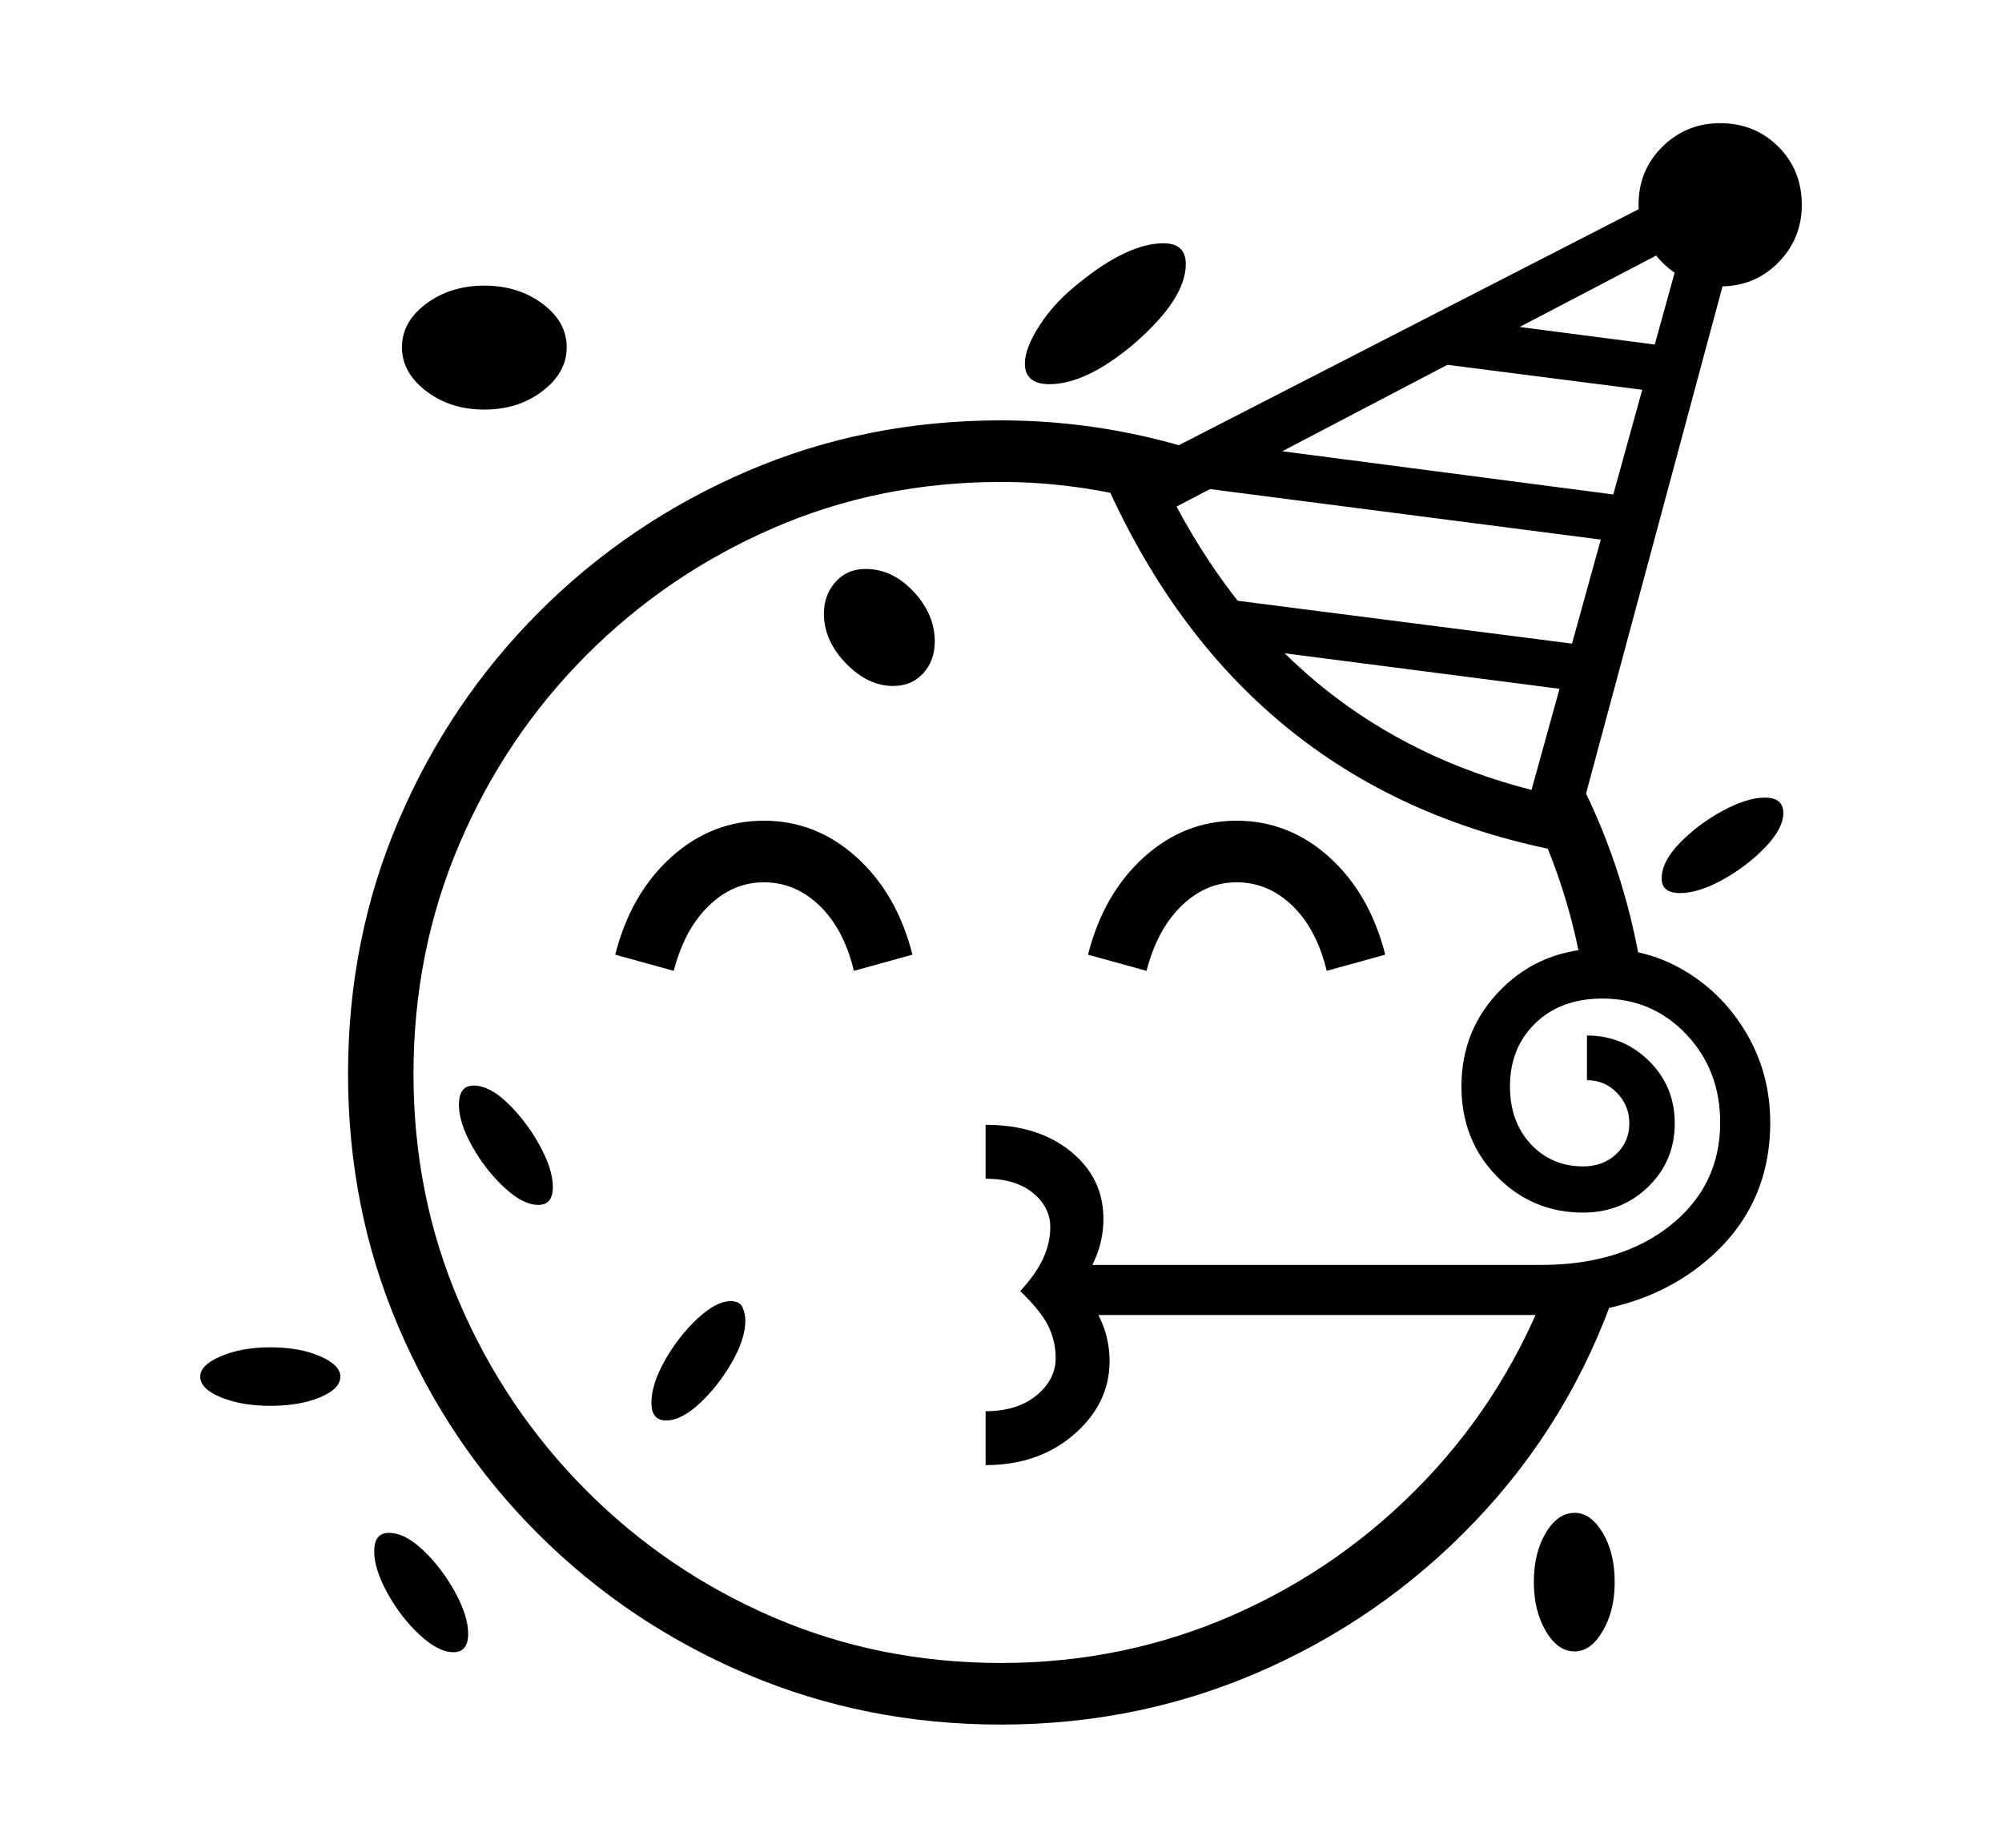 <svg xmlns="http://www.w3.org/2000/svg"
    viewBox="0 0 2600 2400">
  <!--
Copyright 2013, 2022 Google Inc. All Rights Reserved.
Noto is a trademark of Google Inc.
This Font Software is licensed under the SIL Open Font License, Version 1.1. This Font Software is distributed on an "AS IS" BASIS, WITHOUT WARRANTIES OR CONDITIONS OF ANY KIND, either express or implied. See the SIL Open Font License for the specific language, permissions and limitations governing your use of this Font Software.
http://scripts.sil.org/OFL
  -->
<path d="M1300 2240L1300 2240Q1124 2240 970 2174.5 816 2109 699.5 1993 583 1877 517.5 1723.5 452 1570 452 1395L452 1395Q452 1219 518 1065 584 911 700.5 794.5 817 678 970.5 612 1124 546 1300 546L1300 546Q1437 546 1569 590L1569 590 1500 654Q1450 640 1400 633 1350 626 1300 626L1300 626Q1142 626 1004 686 866 746 761 851.5 656 957 596.5 1096.5 537 1236 537 1395L537 1395Q537 1553 596.5 1691.5 656 1830 761 1935.5 866 2041 1004 2100.5 1142 2160 1300 2160L1300 2160Q1460 2160 1602 2097.5 1744 2035 1851.5 1922 1959 1809 2014 1659L2014 1659 2106 1652Q2051 1827 1931 1959.5 1811 2092 1648 2166 1485 2240 1300 2240ZM589 2146L589 2146Q569 2146 544.5 2123 520 2100 503 2069 486 2038 486 2015L486 2015Q486 1991 505 1991L505 1991Q526 1991 550 2014 574 2037 591 2068 608 2099 608 2122L608 2122Q608 2146 589 2146ZM351 1826L351 1826Q314 1826 287 1815 260 1804 260 1788L260 1788Q260 1773 287 1761.5 314 1750 351 1750L351 1750Q389 1750 415.5 1761.5 442 1773 442 1788L442 1788Q442 1804 415.5 1815 389 1826 351 1826ZM865 1845L865 1845Q846 1845 846 1822L846 1822Q846 1798 863.5 1767 881 1736 905.5 1713 930 1690 949 1690L949 1690Q961 1690 964.5 1698.5 968 1707 968 1715L968 1715Q968 1739 950.5 1769.5 933 1800 909 1822.5 885 1845 865 1845ZM699 1565L699 1565Q679 1565 654.5 1542 630 1519 613 1488.5 596 1458 596 1435L596 1435Q596 1410 615 1410L615 1410Q636 1410 660 1433.5 684 1457 701 1488 718 1519 718 1542L718 1542Q718 1565 699 1565ZM1280 1903L1280 1903 1280 1833Q1321 1833 1346 1812.5 1371 1792 1371 1764L1371 1764Q1371 1742 1361.5 1722.5 1352 1703 1325 1677L1325 1677Q1346 1654 1355 1634 1364 1614 1364 1594L1364 1594Q1364 1568 1341.5 1549.5 1319 1531 1280 1531L1280 1531 1280 1461Q1348 1461 1390.5 1495.5 1433 1530 1433 1583L1433 1583Q1433 1605 1426 1625.5 1419 1646 1402 1671L1402 1671Q1422 1696 1431.5 1719 1441 1742 1441 1768L1441 1768Q1441 1823 1395 1863 1349 1903 1280 1903ZM875 1261L875 1261 799 1240Q819 1161 871.5 1113.5 924 1066 992 1066L992 1066Q1060 1066 1112.5 1113.5 1165 1161 1185 1240L1185 1240 1109 1261Q1096 1207 1064.5 1176.5 1033 1146 992 1146L992 1146Q952 1146 920.5 1176.5 889 1207 875 1261ZM2045 2145L2045 2145Q2023 2145 2007.5 2118.5 1992 2092 1992 2055L1992 2055Q1992 2017 2007.5 1991 2023 1965 2045 1965L2045 1965Q2066 1965 2081.5 1991 2097 2017 2097 2055L2097 2055Q2097 2092 2081.5 2118.5 2066 2145 2045 2145ZM629 532L629 532Q585 532 553.5 508 522 484 522 451L522 451Q522 418 553.5 394.5 585 371 629 371L629 371Q673 371 704.5 394.5 736 418 736 451L736 451Q736 484 704.5 508 673 532 629 532ZM1160 891L1160 891Q1127 891 1098.5 861.5 1070 832 1070 797L1070 797Q1070 773 1085 756 1100 739 1124 739L1124 739Q1159 739 1186.5 768.5 1214 798 1214 833L1214 833Q1214 858 1199 874.5 1184 891 1160 891ZM2001 1708L1380 1708 1380 1643 2001 1643Q2105 1643 2169.5 1591.5 2234 1540 2234 1458L2234 1458Q2234 1390 2190 1343.5 2146 1297 2081 1297L2081 1297Q2027 1297 1994 1329 1961 1361 1961 1411L1961 1411Q1961 1457 1988 1486 2015 1515 2056 1515L2056 1515Q2082 1515 2099 1499 2116 1483 2116 1459L2116 1459Q2116 1436 2100 1419.5 2084 1403 2061 1403L2061 1403 2061 1345Q2108 1345 2141.5 1378 2175 1411 2175 1459L2175 1459Q2175 1508 2140.5 1541.5 2106 1575 2056 1575L2056 1575Q1990 1575 1944 1528 1898 1481 1898 1411L1898 1411Q1898 1336 1950.5 1284 2003 1232 2081 1232L2081 1232Q2141 1232 2190.5 1262.5 2240 1293 2269.5 1344.5 2299 1396 2299 1458L2299 1458Q2299 1568 2215.5 1638 2132 1708 2001 1708L2001 1708ZM1799 1240L1723 1261Q1710 1207 1678.5 1176.5 1647 1146 1606 1146L1606 1146Q1566 1146 1534.5 1176.5 1503 1207 1489 1261L1489 1261 1413 1240Q1433 1161 1485.5 1113.5 1538 1066 1606 1066L1606 1066Q1674 1066 1726.5 1113.5 1779 1161 1799 1240L1799 1240ZM2132 1263L2132 1263 2055 1261Q2037 1156 1992 1061L1992 1061 2041 994Q2109 1119 2132 1263ZM2073 840L2059 899 1587 838 1566 775 2073 840ZM1363 499L1363 499Q1331 499 1331 472L1331 472Q1331 452 1350.5 422 1370 392 1402 367L1402 367Q1465 316 1511 316L1511 316Q1540 316 1540 343L1540 343Q1540 389 1471 448L1471 448Q1410 499 1363 499ZM2182 1160L2182 1160Q2158 1160 2158 1141L2158 1141Q2158 1119 2182 1094.5 2206 1070 2237.5 1053 2269 1036 2292 1036L2292 1036Q2316 1036 2316 1056L2316 1056Q2316 1076 2292.5 1100.5 2269 1125 2237.5 1142.5 2206 1160 2182 1160ZM2265 268L2039 1108Q1617 1032 1436 627L1436 627 2223 223 2265 268ZM2124 646L2111 705 1554 633 1611 579 2124 646ZM1989 1026L1989 1026 2194 285 2208 302 1528 658Q1683 948 1989 1026ZM2176 451L2162 510 1842 469 1899 415 2176 451ZM2234 372L2234 372Q2190 372 2159 341 2128 310 2128 266L2128 266Q2128 221 2159 190.5 2190 160 2234 160L2234 160Q2279 160 2309.5 190.5 2340 221 2340 266L2340 266Q2340 310 2309.5 341 2279 372 2234 372Z"/>
</svg>
